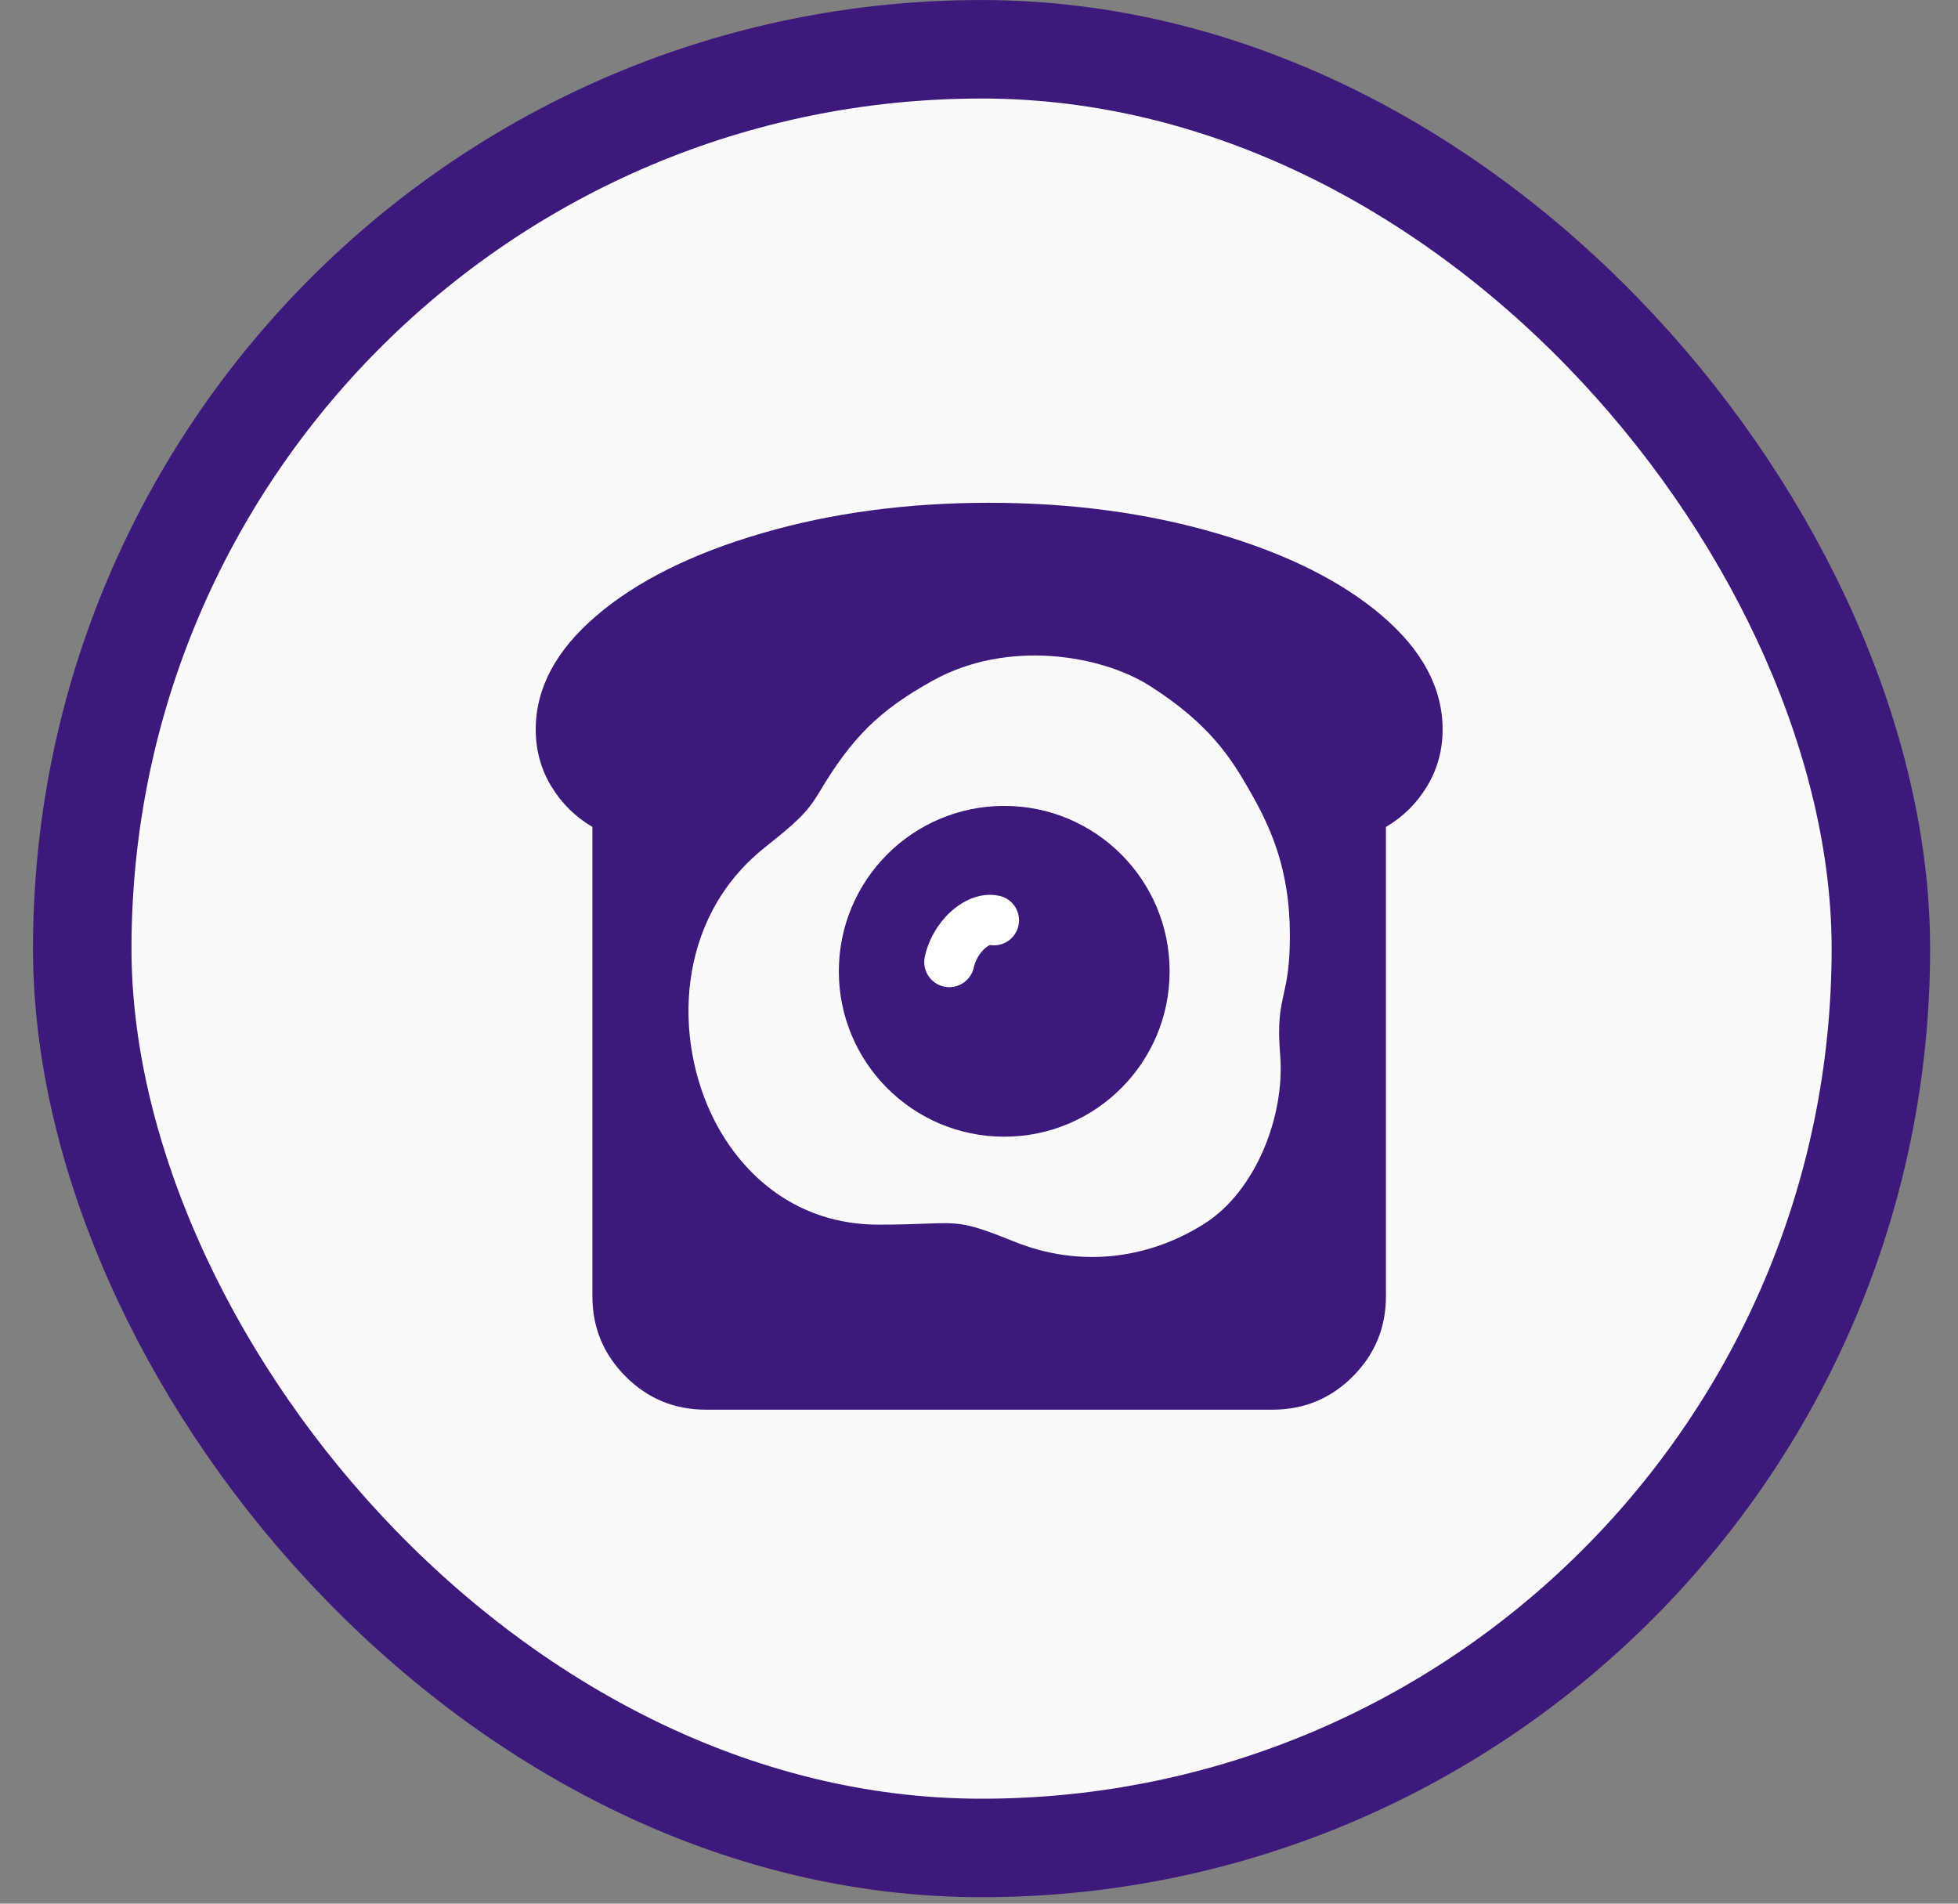 <svg width="36" height="35" viewBox="0 0 36 35" fill="none" xmlns="http://www.w3.org/2000/svg">
<rect x="0" y="0" width="36" height="35" fill="#808080" stroke="none"/>
<rect x="1.512" y="0.906" width="33.07" height="33.07" rx="16.535" fill="#FAFAFA" stroke="#3E197C" stroke-width="1.811"/>
<path d="M25.482 15.204V23.834C25.482 24.409 25.279 24.9 24.872 25.308C24.465 25.715 23.973 25.918 23.398 25.918H12.977C12.401 25.918 11.91 25.715 11.503 25.308C11.096 24.9 10.892 24.409 10.892 23.834V15.204C10.578 15.019 10.325 14.77 10.135 14.455C9.945 14.14 9.85 13.793 9.85 13.413C9.85 12.653 10.222 11.955 10.966 11.32C11.709 10.685 12.722 10.18 14.002 9.806C15.284 9.431 16.678 9.244 18.187 9.244C19.696 9.244 21.091 9.431 22.372 9.806C23.653 10.18 24.665 10.685 25.409 11.32C26.152 11.955 26.524 12.653 26.524 13.413C26.524 13.793 26.429 14.14 26.239 14.455C26.049 14.77 25.797 15.019 25.482 15.204Z" fill="#3E197C"/>
<path d="M17.905 17.784C17.932 17.658 18.007 17.531 18.097 17.447C18.141 17.406 18.177 17.385 18.198 17.377L18.202 17.375C18.444 17.414 18.675 17.257 18.726 17.016C18.779 16.767 18.62 16.522 18.371 16.47C18 16.392 17.671 16.584 17.468 16.774C17.249 16.978 17.072 17.269 17.003 17.594C16.951 17.843 17.11 18.087 17.359 18.14C17.608 18.192 17.852 18.033 17.905 17.784V17.784Z" fill="white"/>
<path d="M14.061 15.582C12.414 16.893 12.371 19.116 13.143 20.614C13.662 21.62 14.659 22.516 16.155 22.516C16.527 22.516 16.794 22.506 17.005 22.498C17.644 22.474 17.76 22.469 18.649 22.828C19.832 23.306 21.09 23.164 22.14 22.501C23.086 21.905 23.629 20.52 23.537 19.396C23.488 18.8 23.541 18.558 23.602 18.28C23.657 18.034 23.716 17.762 23.716 17.192C23.716 15.98 23.357 15.207 22.998 14.575C22.639 13.943 22.249 13.317 21.143 12.612C20.235 12.034 18.514 11.756 17.153 12.512C16.155 13.065 15.657 13.569 15.058 14.575C14.832 14.956 14.614 15.14 14.061 15.582V15.582ZM21.505 17.858C21.505 19.537 20.143 20.899 18.464 20.899C16.784 20.899 15.423 19.537 15.423 17.858C15.423 16.178 16.784 14.817 18.464 14.817C20.143 14.817 21.505 16.178 21.505 17.858V17.858Z" fill="#FAFAFA"/>
</svg>
